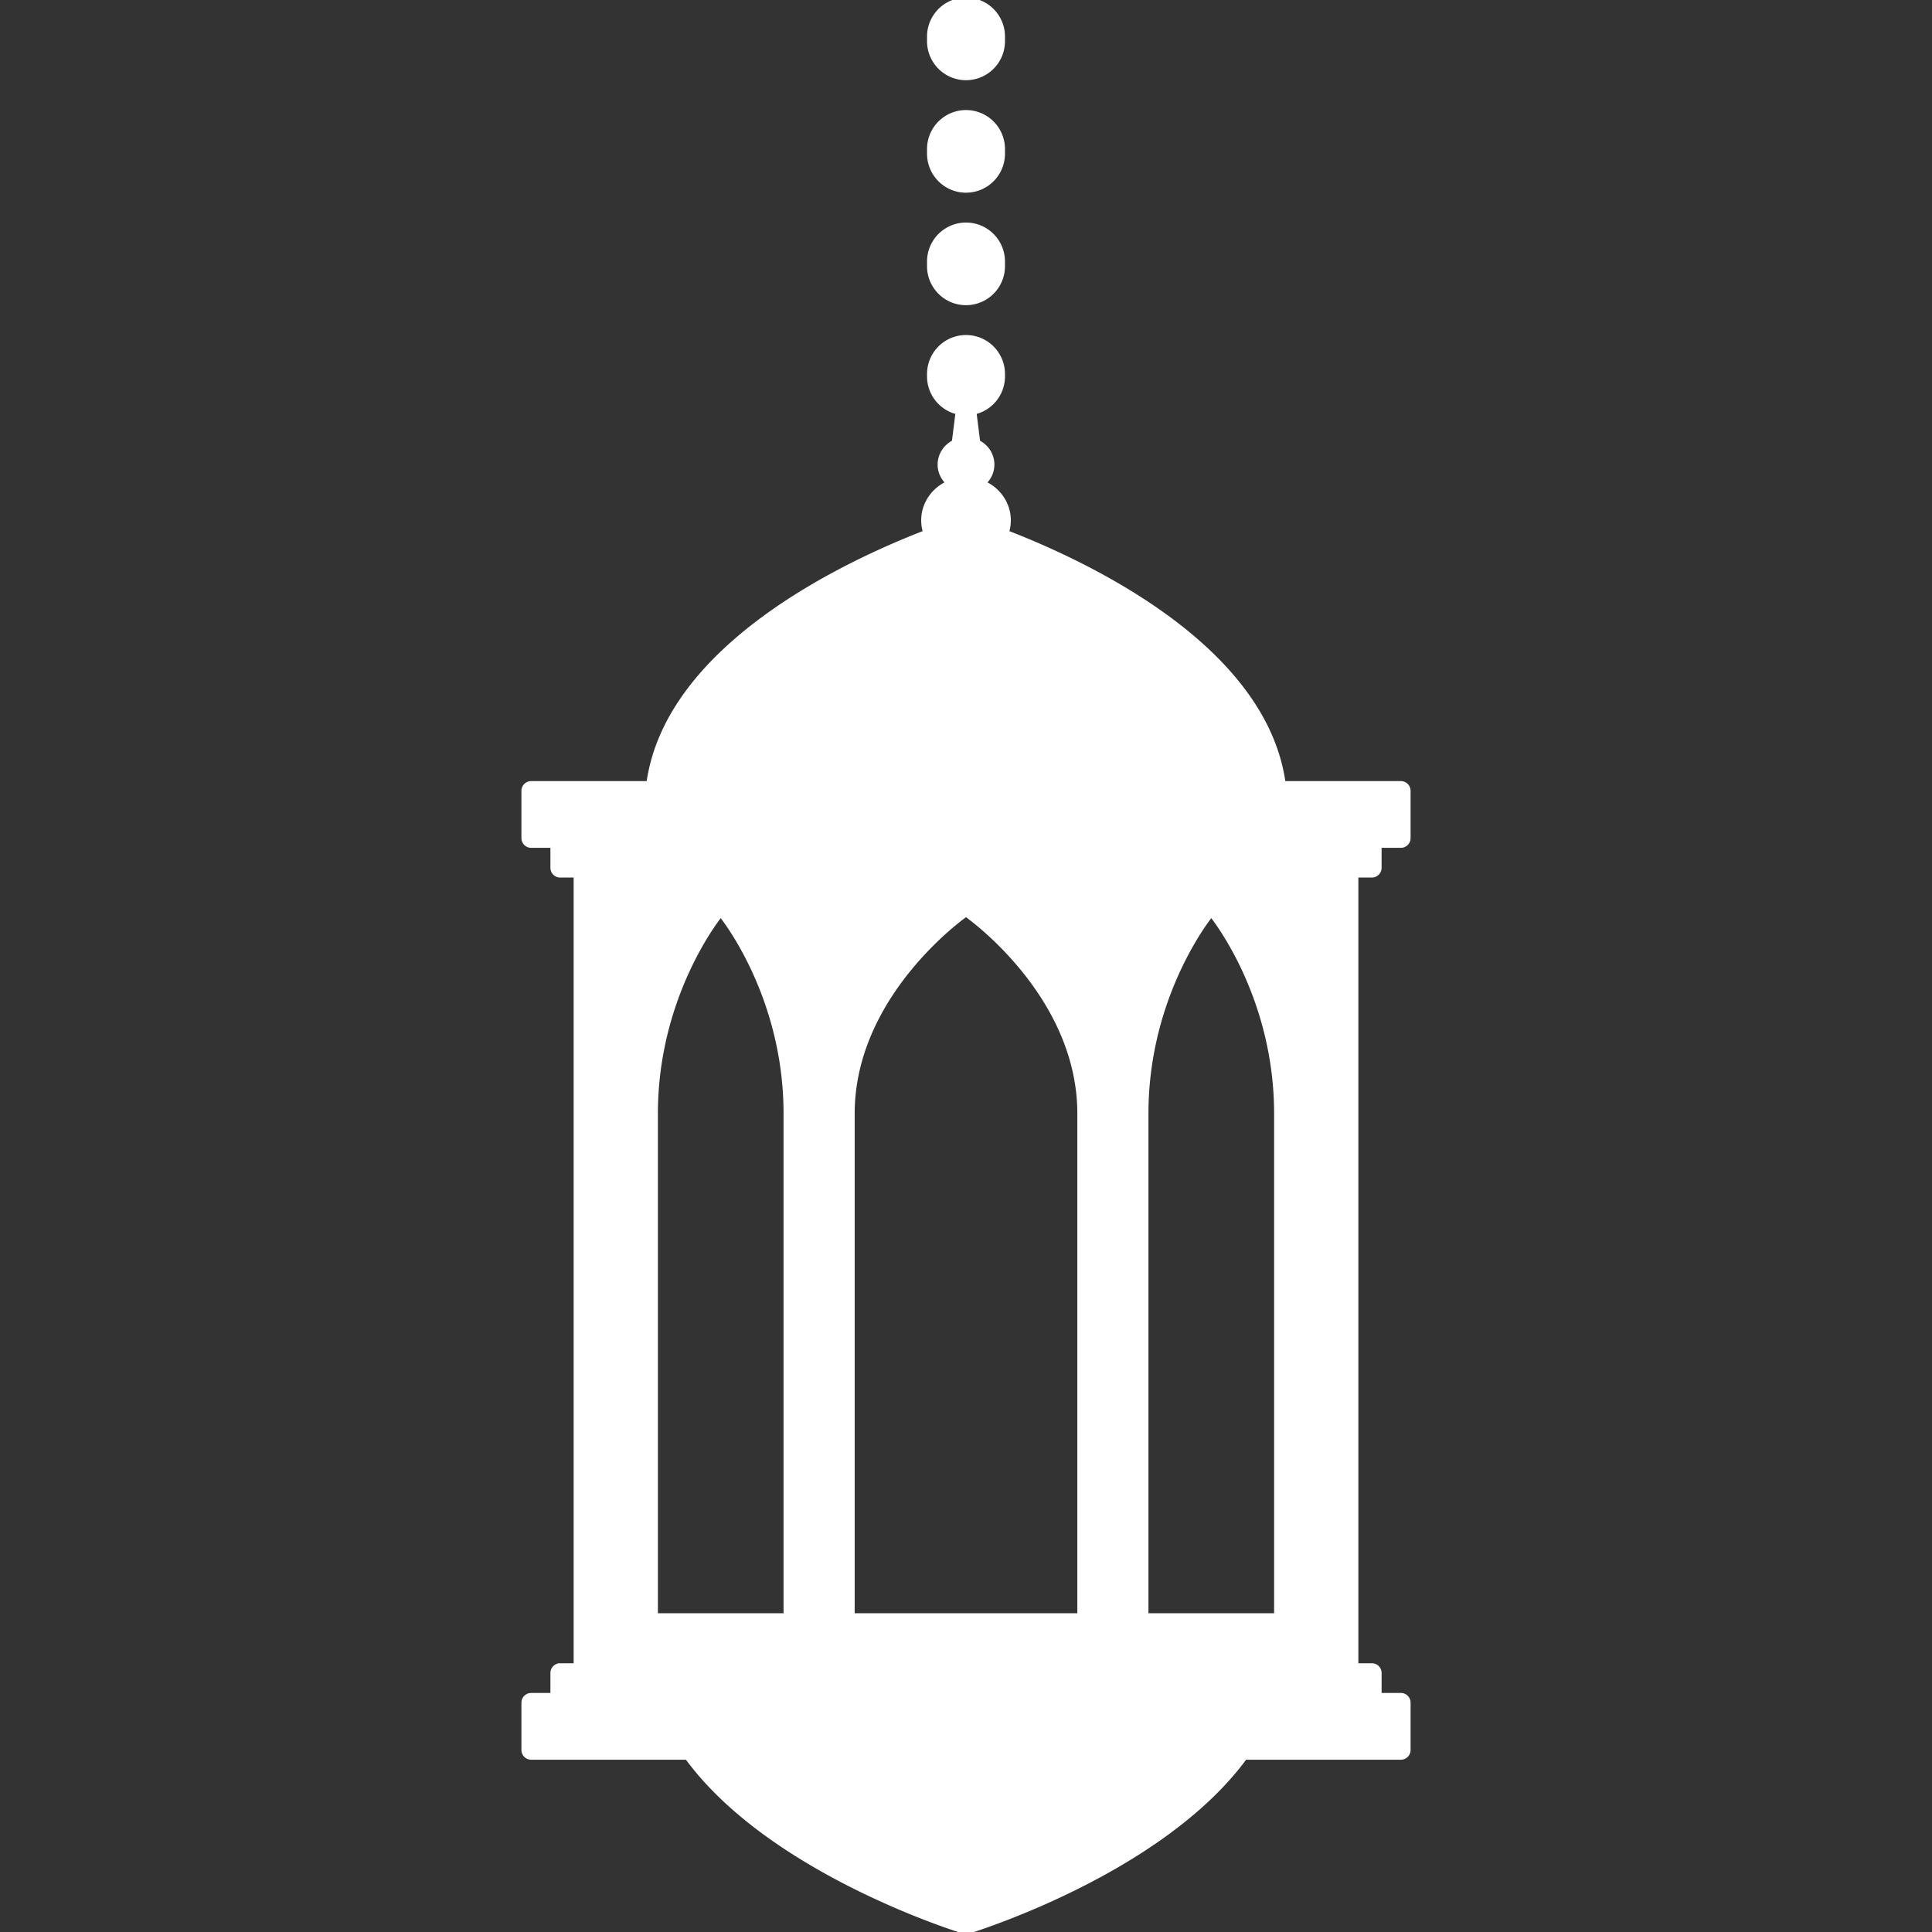 <svg fill="#fff" height="800" width="800" xmlns="http://www.w3.org/2000/svg" viewBox="0 0 396.586 396.586"
    stroke="#fff">
    <rect x="0" y="0" width="396.586" height="396.586" fill="#333333" stroke="none"/>
    <path
        d="M281.603 179.637a1.5 1.5 0 001.5-1.5v-4.601h4.451a1.5 1.5 0 001.5-1.5v-9.699a1.5 1.5 0 00-1.5-1.5h-24.146c-3.842-27.97-40.149-45.072-56.818-51.509.26-.794.404-1.637.404-2.515 0-3.405-2.109-6.332-5.133-7.646 1.078-.939 1.76-2.294 1.76-3.806 0-1.994-1.182-3.722-2.906-4.57l-.781-6.204a7.497 7.497 0 005.861-7.315v-.5a7.5 7.5 0 00-7.5-7.5 7.5 7.5 0 00-7.5 7.5v.5a7.498 7.498 0 005.861 7.315l-.781 6.204c-1.725.849-2.906 2.576-2.906 4.57 0 1.512.682 2.866 1.758 3.806-3.021 1.313-5.131 4.24-5.131 7.646 0 .877.144 1.721.404 2.515-16.67 6.437-52.977 23.539-56.818 51.509h-24.148a1.5 1.5 0 00-1.5 1.5v9.699a1.5 1.5 0 001.5 1.5h4.451v4.601a1.5 1.5 0 001.5 1.5h3.271v162.282h-3.271a1.5 1.5 0 00-1.5 1.5v4.598h-4.451a1.5 1.5 0 00-1.5 1.5v9.702a1.5 1.5 0 001.5 1.5h32.018c17.57 23.99 57.244 35.867 57.244 35.867s39.674-11.877 57.244-35.867h32.016a1.5 1.5 0 001.5-1.5v-9.702a1.5 1.5 0 00-1.5-1.5h-4.451v-4.598a1.5 1.5 0 00-1.5-1.5h-3.27V179.637h3.268zm-120.26 152.014h-26.795V228.584c0-24.726 13.396-40.929 13.396-40.929s13.398 16.203 13.398 40.929v103.067zm60.301 0h-46.701V228.584c0-24.726 23.352-40.929 23.352-40.929s23.35 16.203 23.35 40.929v103.067zm40.396 0h-26.795V228.584c0-24.726 13.396-40.929 13.396-40.929s13.398 16.203 13.398 40.929v103.067zM198.294 39.054a7.5 7.5 0 007.5-7.5v-.963a7.5 7.5 0 00-7.5-7.5 7.5 7.5 0 00-7.5 7.5v.963a7.5 7.5 0 007.5 7.5zM198.294 15.962c4.143 0 7.5-3.357 7.5-7.5V7.5a7.5 7.5 0 00-7.5-7.5 7.5 7.5 0 00-7.5 7.5v.962a7.5 7.5 0 007.5 7.5zM198.294 62.145a7.5 7.5 0 007.5-7.5v-.962a7.5 7.5 0 00-7.5-7.5 7.5 7.5 0 00-7.5 7.5v.962a7.5 7.5 0 007.5 7.5z" />
</svg>
